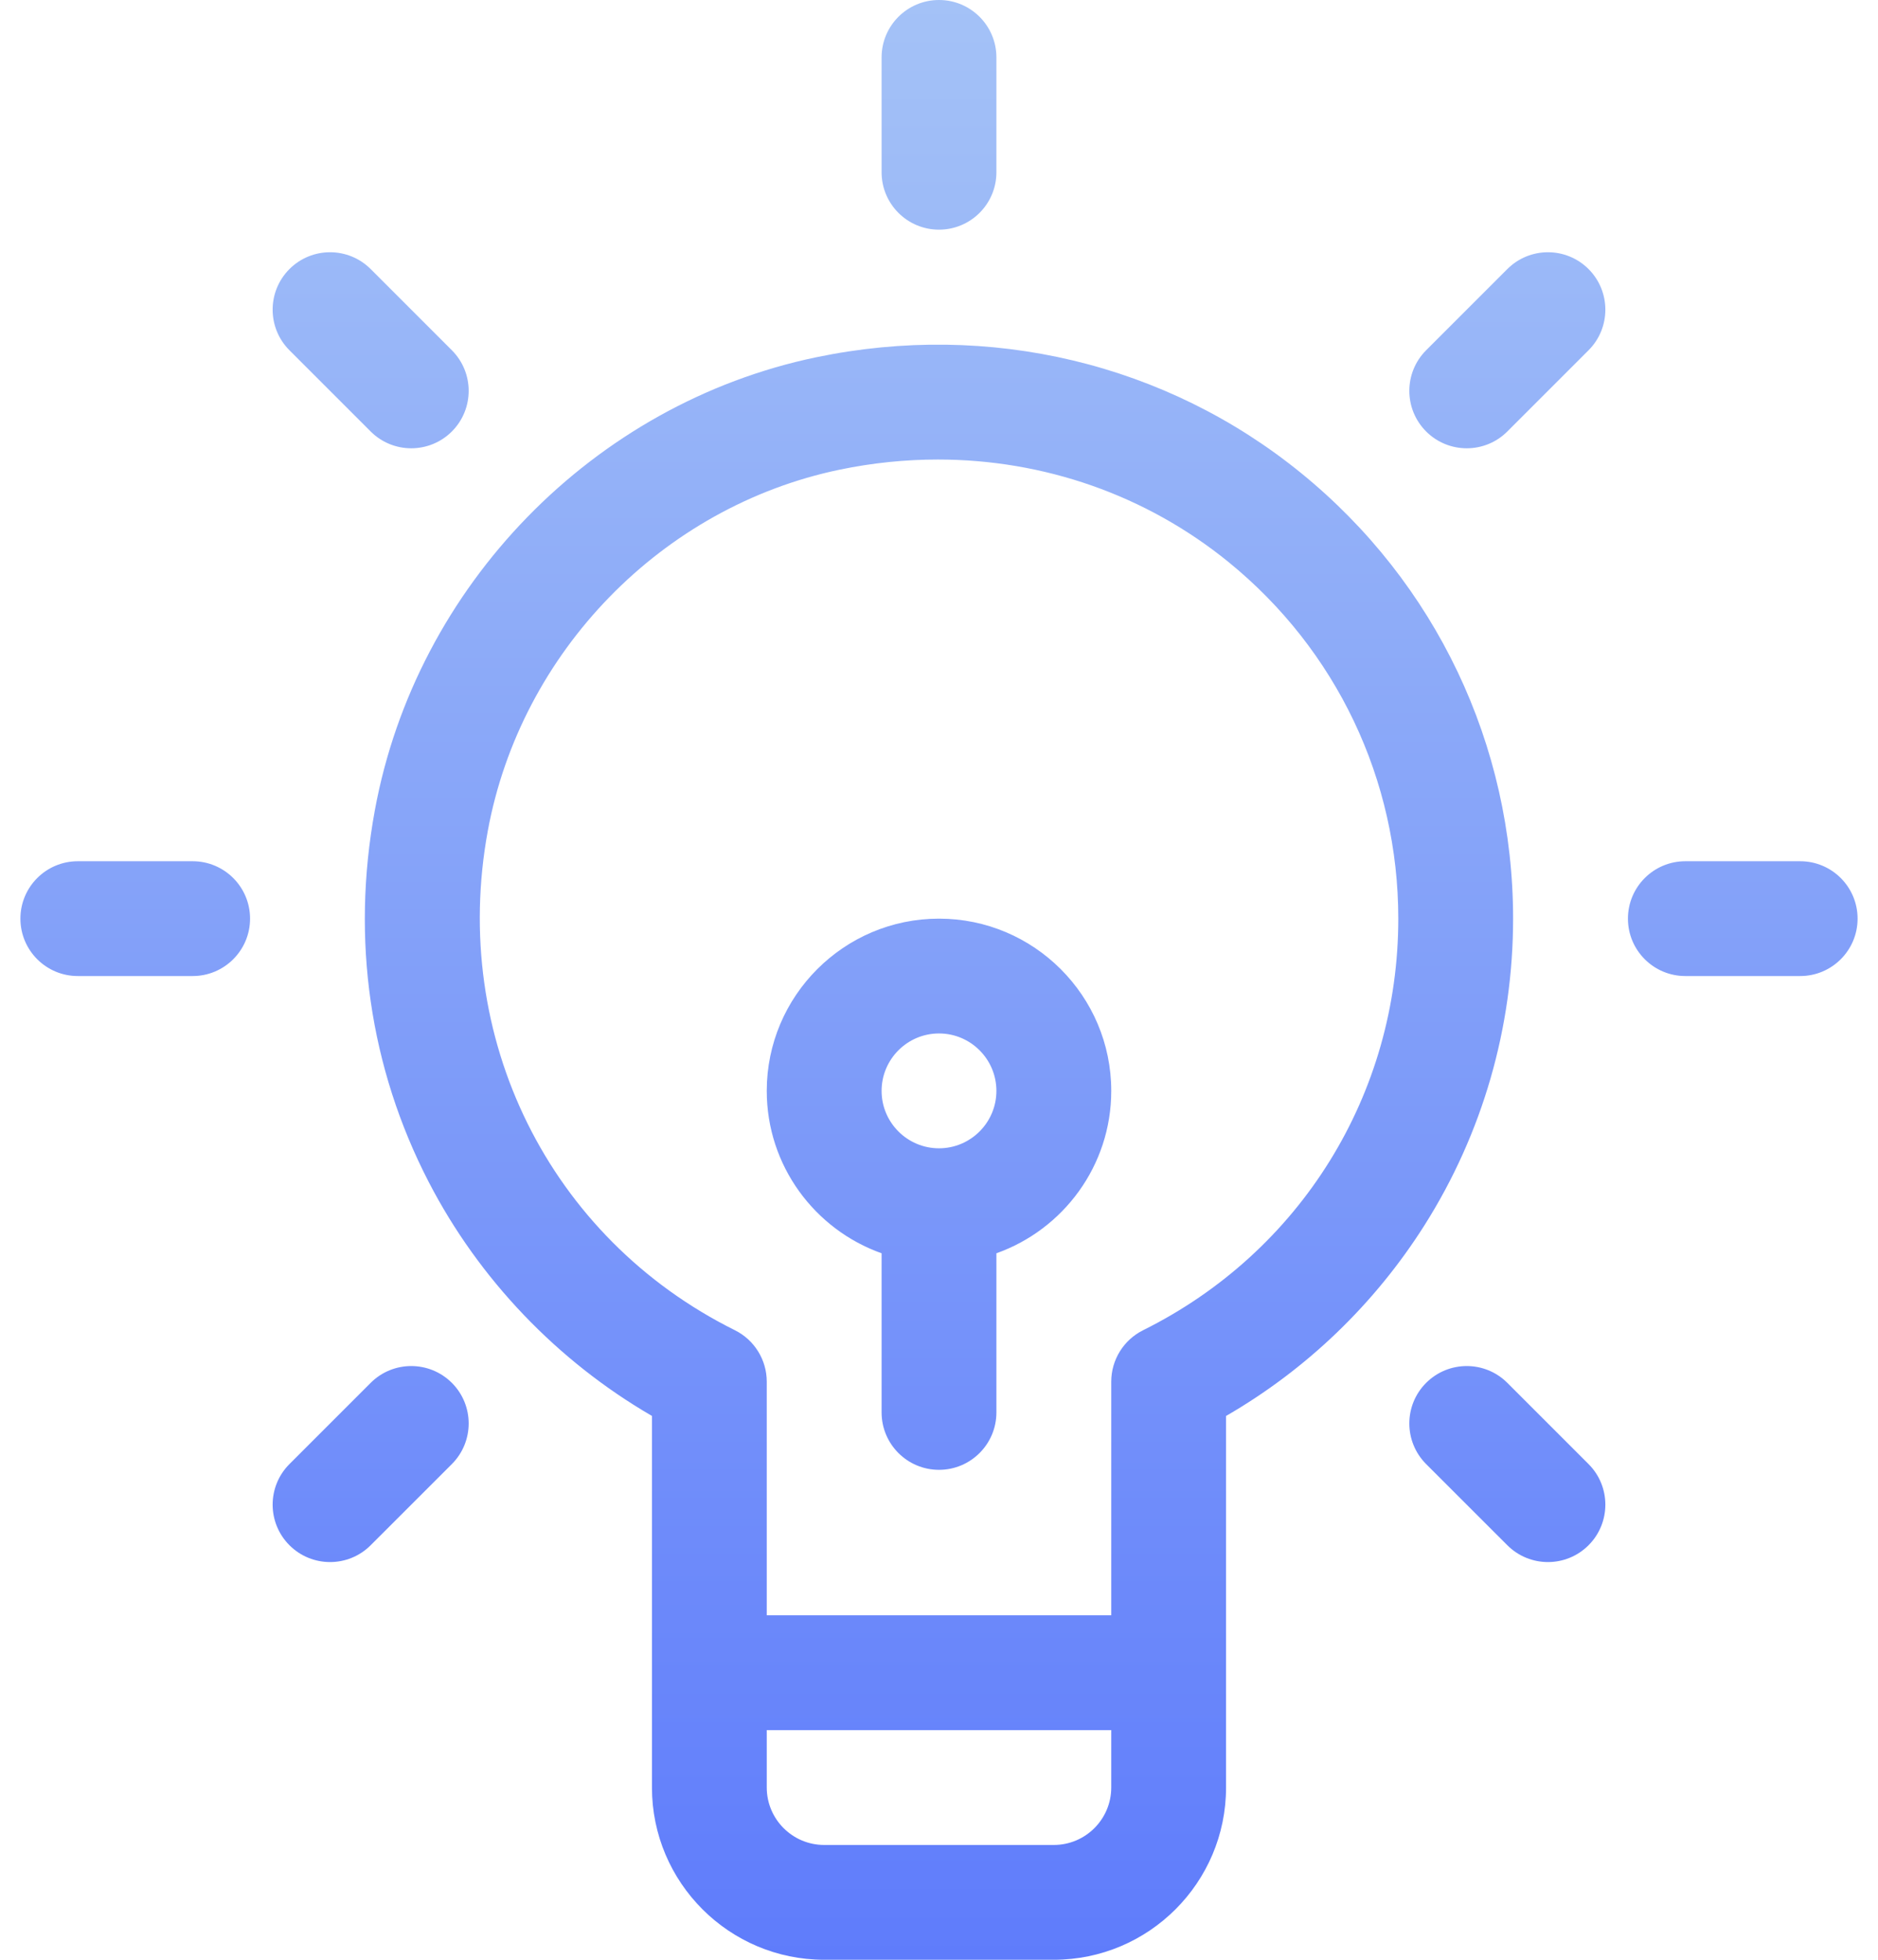 <svg width="46" height="48" viewBox="0 0 46 48" fill="none" xmlns="http://www.w3.org/2000/svg">
<path d="M4.719 21.094H1.906C1.13 21.094 0.5 21.723 0.5 22.5C0.5 23.277 1.13 23.906 1.906 23.906H4.719C5.495 23.906 6.125 23.277 6.125 22.5C6.125 21.723 5.495 21.094 4.719 21.094ZM9.079 10.568C9.628 11.117 10.518 11.117 11.068 10.568C11.617 10.018 11.617 9.128 11.068 8.579L9.079 6.59C8.53 6.041 7.639 6.041 7.09 6.59C6.541 7.139 6.541 8.03 7.09 8.579L9.079 10.568ZM23 5.625C23.777 5.625 24.406 4.995 24.406 4.219V1.406C24.406 0.63 23.777 0 23 0C22.223 0 21.594 0.63 21.594 1.406V4.219C21.594 4.995 22.223 5.625 23 5.625ZM9.079 33.87L7.09 35.859C6.541 36.408 6.541 37.298 7.09 37.847C7.639 38.396 8.53 38.397 9.079 37.847L11.068 35.859C11.617 35.309 11.617 34.419 11.068 33.87C10.518 33.321 9.628 33.321 9.079 33.87ZM36.921 6.59L34.932 8.579C34.383 9.128 34.383 10.018 34.932 10.568C35.482 11.117 36.372 11.117 36.921 10.568L38.91 8.579C39.459 8.03 39.459 7.139 38.91 6.59C38.361 6.041 37.47 6.041 36.921 6.59ZM44.094 21.094H41.281C40.505 21.094 39.875 21.723 39.875 22.5C39.875 23.277 40.505 23.906 41.281 23.906H44.094C44.87 23.906 45.5 23.277 45.5 22.5C45.5 21.723 44.87 21.094 44.094 21.094ZM23 22.5C20.674 22.5 18.781 24.392 18.781 26.719C18.781 28.552 19.957 30.115 21.594 30.696V34.594C21.594 35.37 22.223 36 23 36C23.777 36 24.406 35.37 24.406 34.594V30.696C26.043 30.115 27.219 28.552 27.219 26.719C27.219 24.392 25.326 22.5 23 22.5ZM23 28.125C22.225 28.125 21.594 27.494 21.594 26.719C21.594 25.943 22.225 25.312 23 25.312C23.775 25.312 24.406 25.943 24.406 26.719C24.406 27.494 23.775 28.125 23 28.125ZM37.062 22.5C37.062 18.248 35.169 14.269 31.866 11.584C28.564 8.899 24.235 7.866 19.99 8.751C14.536 9.888 10.193 14.345 9.182 19.843C8.6 23.006 9.056 26.154 10.5 28.948C11.73 31.329 13.653 33.337 15.969 34.68V43.781C15.969 46.108 17.861 48 20.188 48H25.812C28.139 48 30.031 46.108 30.031 43.781V34.681C32 33.543 33.669 31.941 34.892 30.009C36.312 27.764 37.062 25.168 37.062 22.5ZM27.219 43.781C27.219 44.557 26.588 45.188 25.812 45.188H20.188C19.412 45.188 18.781 44.557 18.781 43.781V42.375H27.219V43.781ZM27.999 32.581C27.521 32.819 27.219 33.307 27.219 33.841V39.562H18.781V33.841C18.781 33.307 18.479 32.819 18.001 32.581C13.451 30.32 11.019 25.405 11.948 20.351C12.755 15.966 16.217 12.41 20.564 11.504C21.367 11.337 22.174 11.255 22.972 11.255C25.565 11.255 28.071 12.123 30.092 13.766C32.734 15.915 34.25 19.098 34.25 22.5C34.25 26.802 31.855 30.665 27.999 32.581ZM36.921 33.87C36.372 33.321 35.482 33.321 34.932 33.87C34.383 34.419 34.383 35.309 34.932 35.859L36.921 37.847C37.47 38.396 38.361 38.397 38.91 37.847C39.459 37.298 39.459 36.408 38.91 35.859L36.921 33.87Z" fill="url(#paint0_linear)"/>
<defs>
<linearGradient id="paint0_linear" x1="23" y1="48" x2="23" y2="0" gradientUnits="userSpaceOnUse">
<stop stop-color="#5F7CFB"/>
<stop offset="1" stop-color="#A4C2F7"/>
</linearGradient>
</defs>
</svg>
